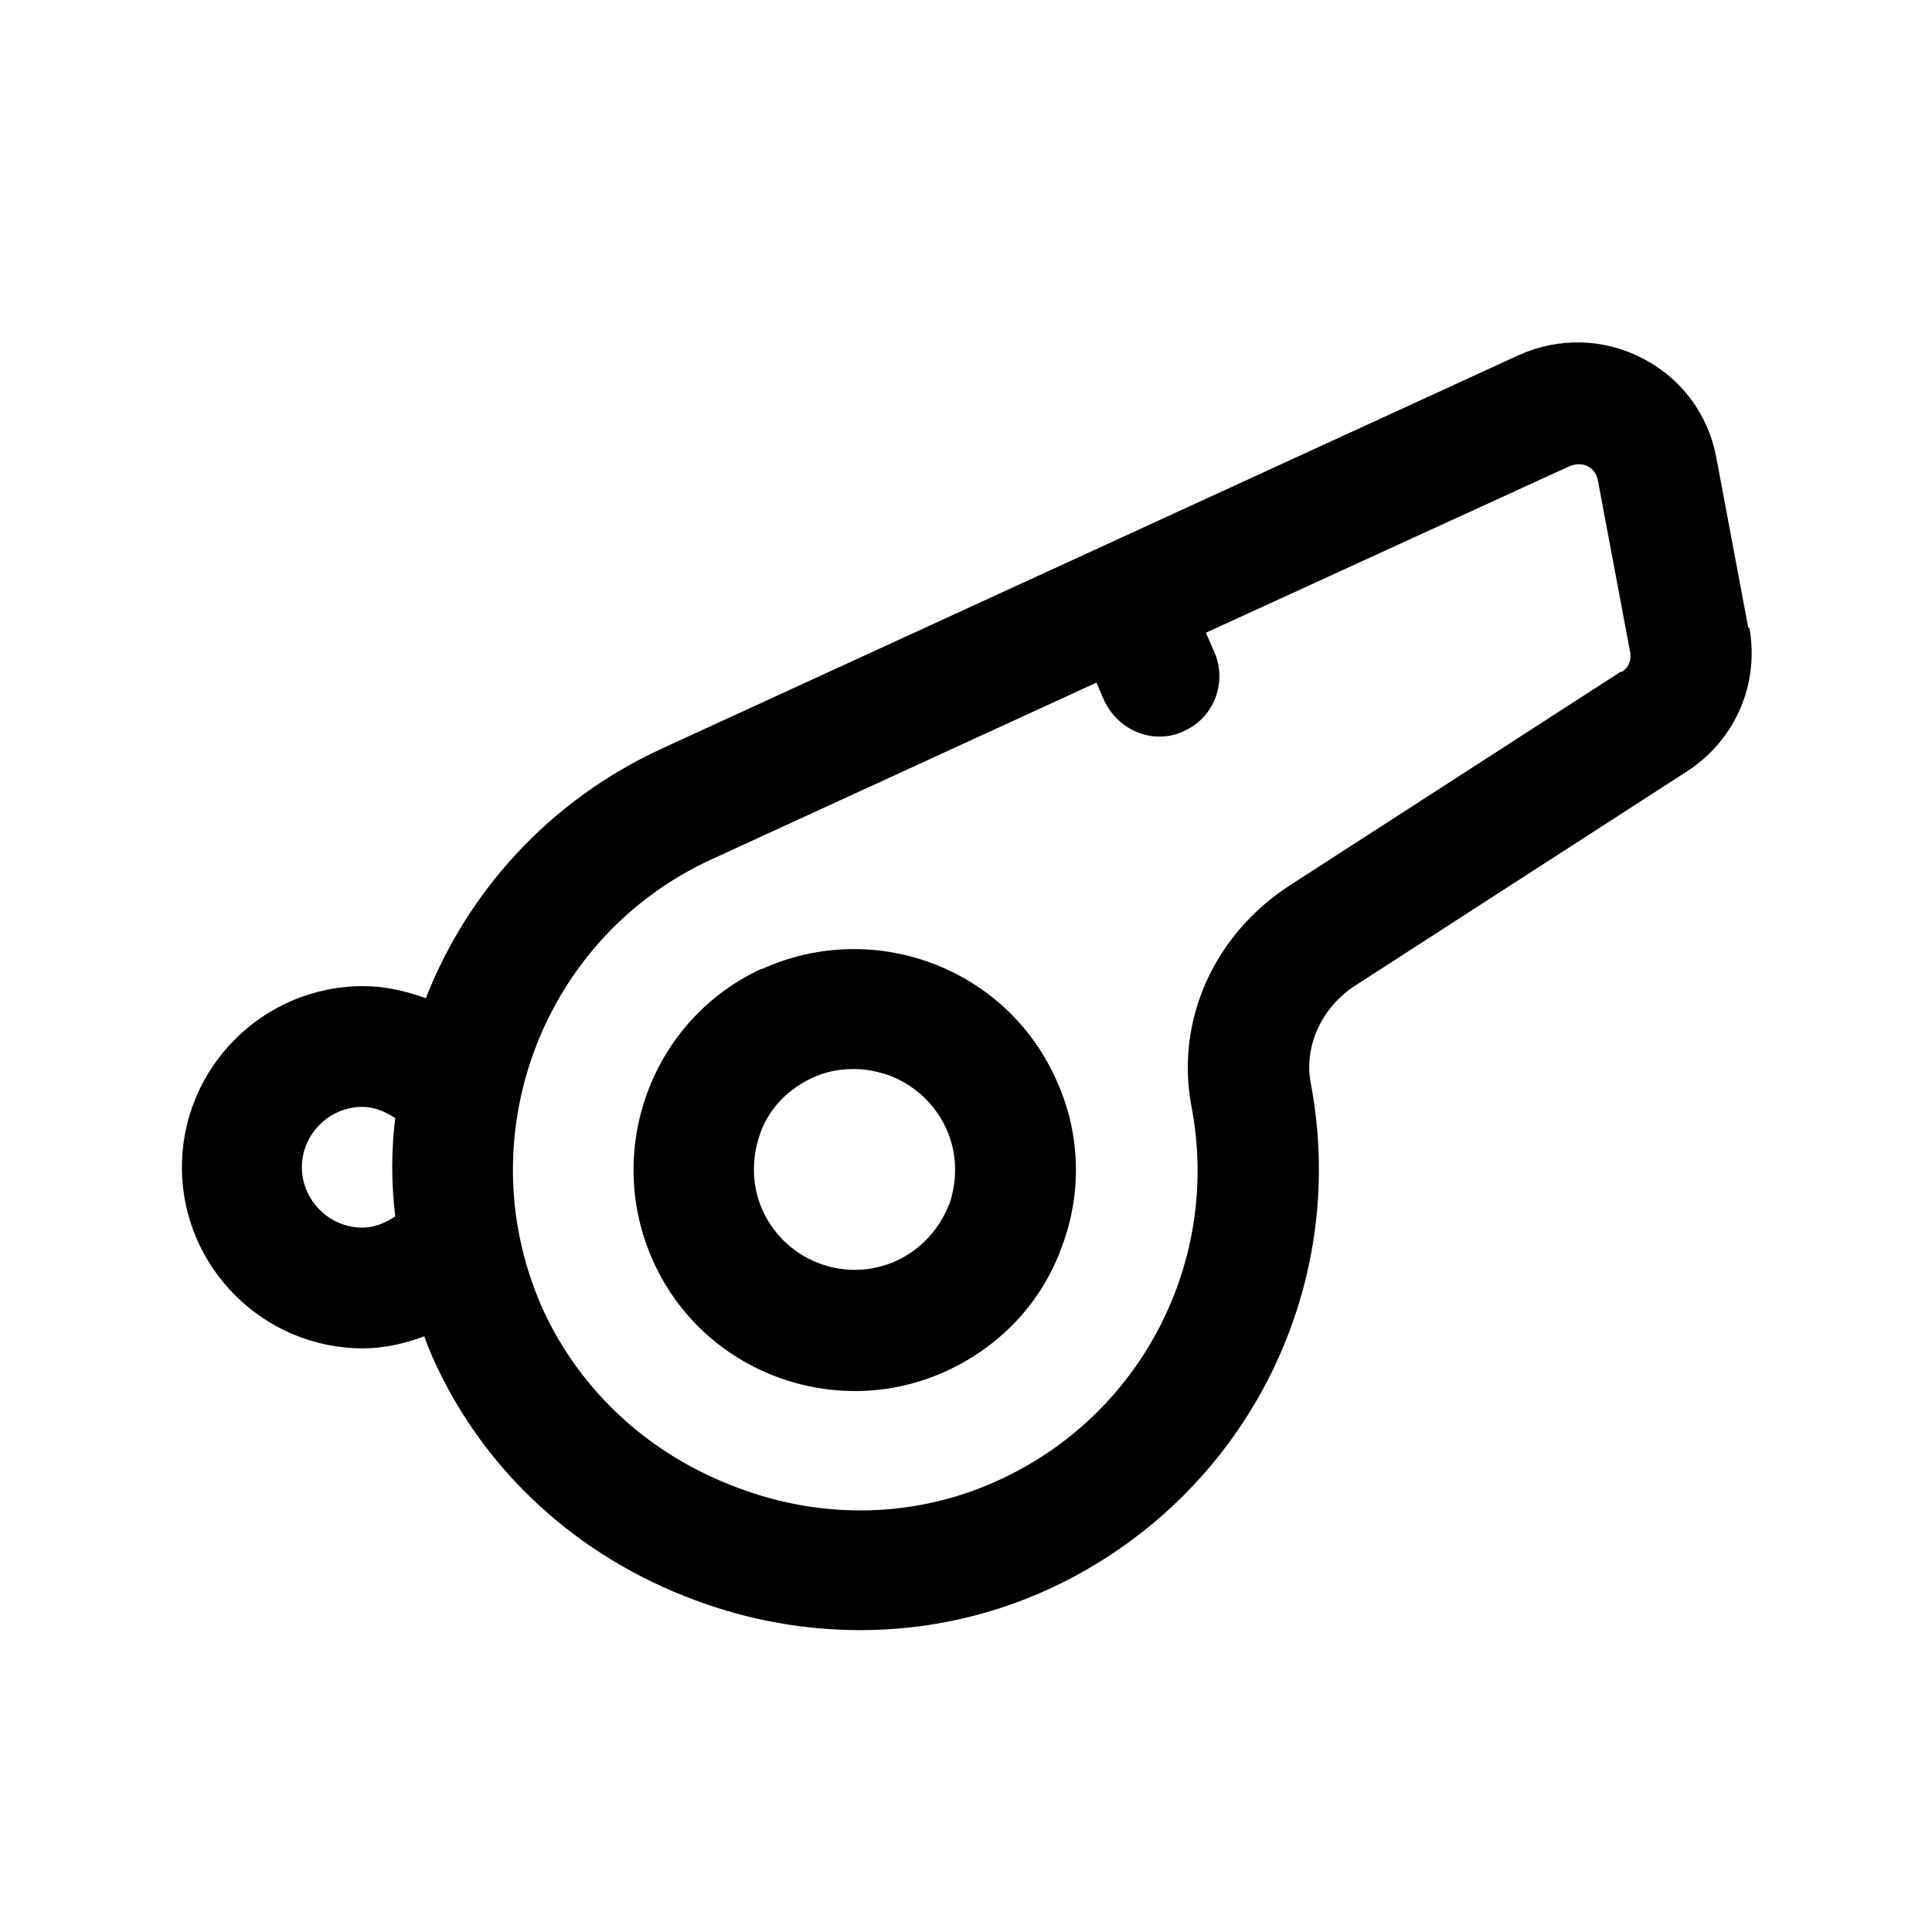 <svg width="24" height="24" viewBox="0 0 24 24" fill="none" xmlns="http://www.w3.org/2000/svg">
<path d="M21.72 7.81L21.32 5.68C21.22 5.15 20.89 4.7 20.4 4.45C19.92 4.2 19.36 4.19 18.87 4.41L8.22 9.3C6.83 9.94 5.81 11.07 5.29 12.4C5.04 12.31 4.78 12.25 4.51 12.25C3.27 12.25 2.26 13.26 2.26 14.5C2.26 15.74 3.27 16.75 4.51 16.75C4.77 16.75 5.03 16.69 5.27 16.6C5.31 16.71 5.35 16.81 5.4 16.92C6.03 18.29 7.18 19.34 8.64 19.88C9.31 20.13 10 20.25 10.69 20.25C11.49 20.25 12.29 20.08 13.03 19.74C15.44 18.63 16.78 16.04 16.28 13.44C16.2 12.99 16.42 12.51 16.84 12.24L20.96 9.58C21.56 9.19 21.86 8.49 21.73 7.79L21.72 7.81ZM4.5 15.25C4.09 15.25 3.75 14.91 3.75 14.5C3.75 14.09 4.09 13.75 4.5 13.75C4.65 13.75 4.79 13.81 4.91 13.89C4.86 14.29 4.86 14.7 4.91 15.11C4.79 15.19 4.65 15.25 4.51 15.25H4.5ZM20.14 8.34L16.02 11C15.08 11.61 14.6 12.68 14.8 13.74C15.17 15.66 14.18 17.58 12.4 18.39C11.4 18.85 10.24 18.89 9.16 18.48C8.08 18.08 7.23 17.3 6.76 16.3C5.78 14.17 6.72 11.64 8.85 10.67L13.62 8.48L13.72 8.71C13.85 8.98 14.12 9.15 14.4 9.15C14.51 9.15 14.61 9.13 14.71 9.08C15.09 8.91 15.25 8.46 15.08 8.09L14.98 7.86L19.5 5.79C19.6 5.75 19.68 5.77 19.72 5.79C19.76 5.81 19.83 5.86 19.85 5.97L20.25 8.1C20.27 8.2 20.23 8.3 20.14 8.35V8.34Z" fill="black"/>
<path d="M9.47 12.03C8.09 12.66 7.49 14.3 8.12 15.68C8.58 16.69 9.58 17.28 10.62 17.28C11 17.28 11.39 17.2 11.76 17.03C12.43 16.72 12.94 16.18 13.19 15.49C13.45 14.8 13.42 14.05 13.11 13.39C12.48 12.01 10.84 11.41 9.46 12.04L9.47 12.03ZM11.79 14.96C11.67 15.27 11.44 15.52 11.14 15.66C10.51 15.95 9.77 15.67 9.48 15.05C9.34 14.75 9.33 14.41 9.44 14.09C9.55 13.77 9.79 13.53 10.09 13.39C10.26 13.31 10.43 13.28 10.61 13.28C10.76 13.28 10.9 13.31 11.05 13.36C11.36 13.48 11.61 13.71 11.75 14.01C11.89 14.31 11.9 14.65 11.79 14.97V14.96Z" fill="black"/>
</svg>
